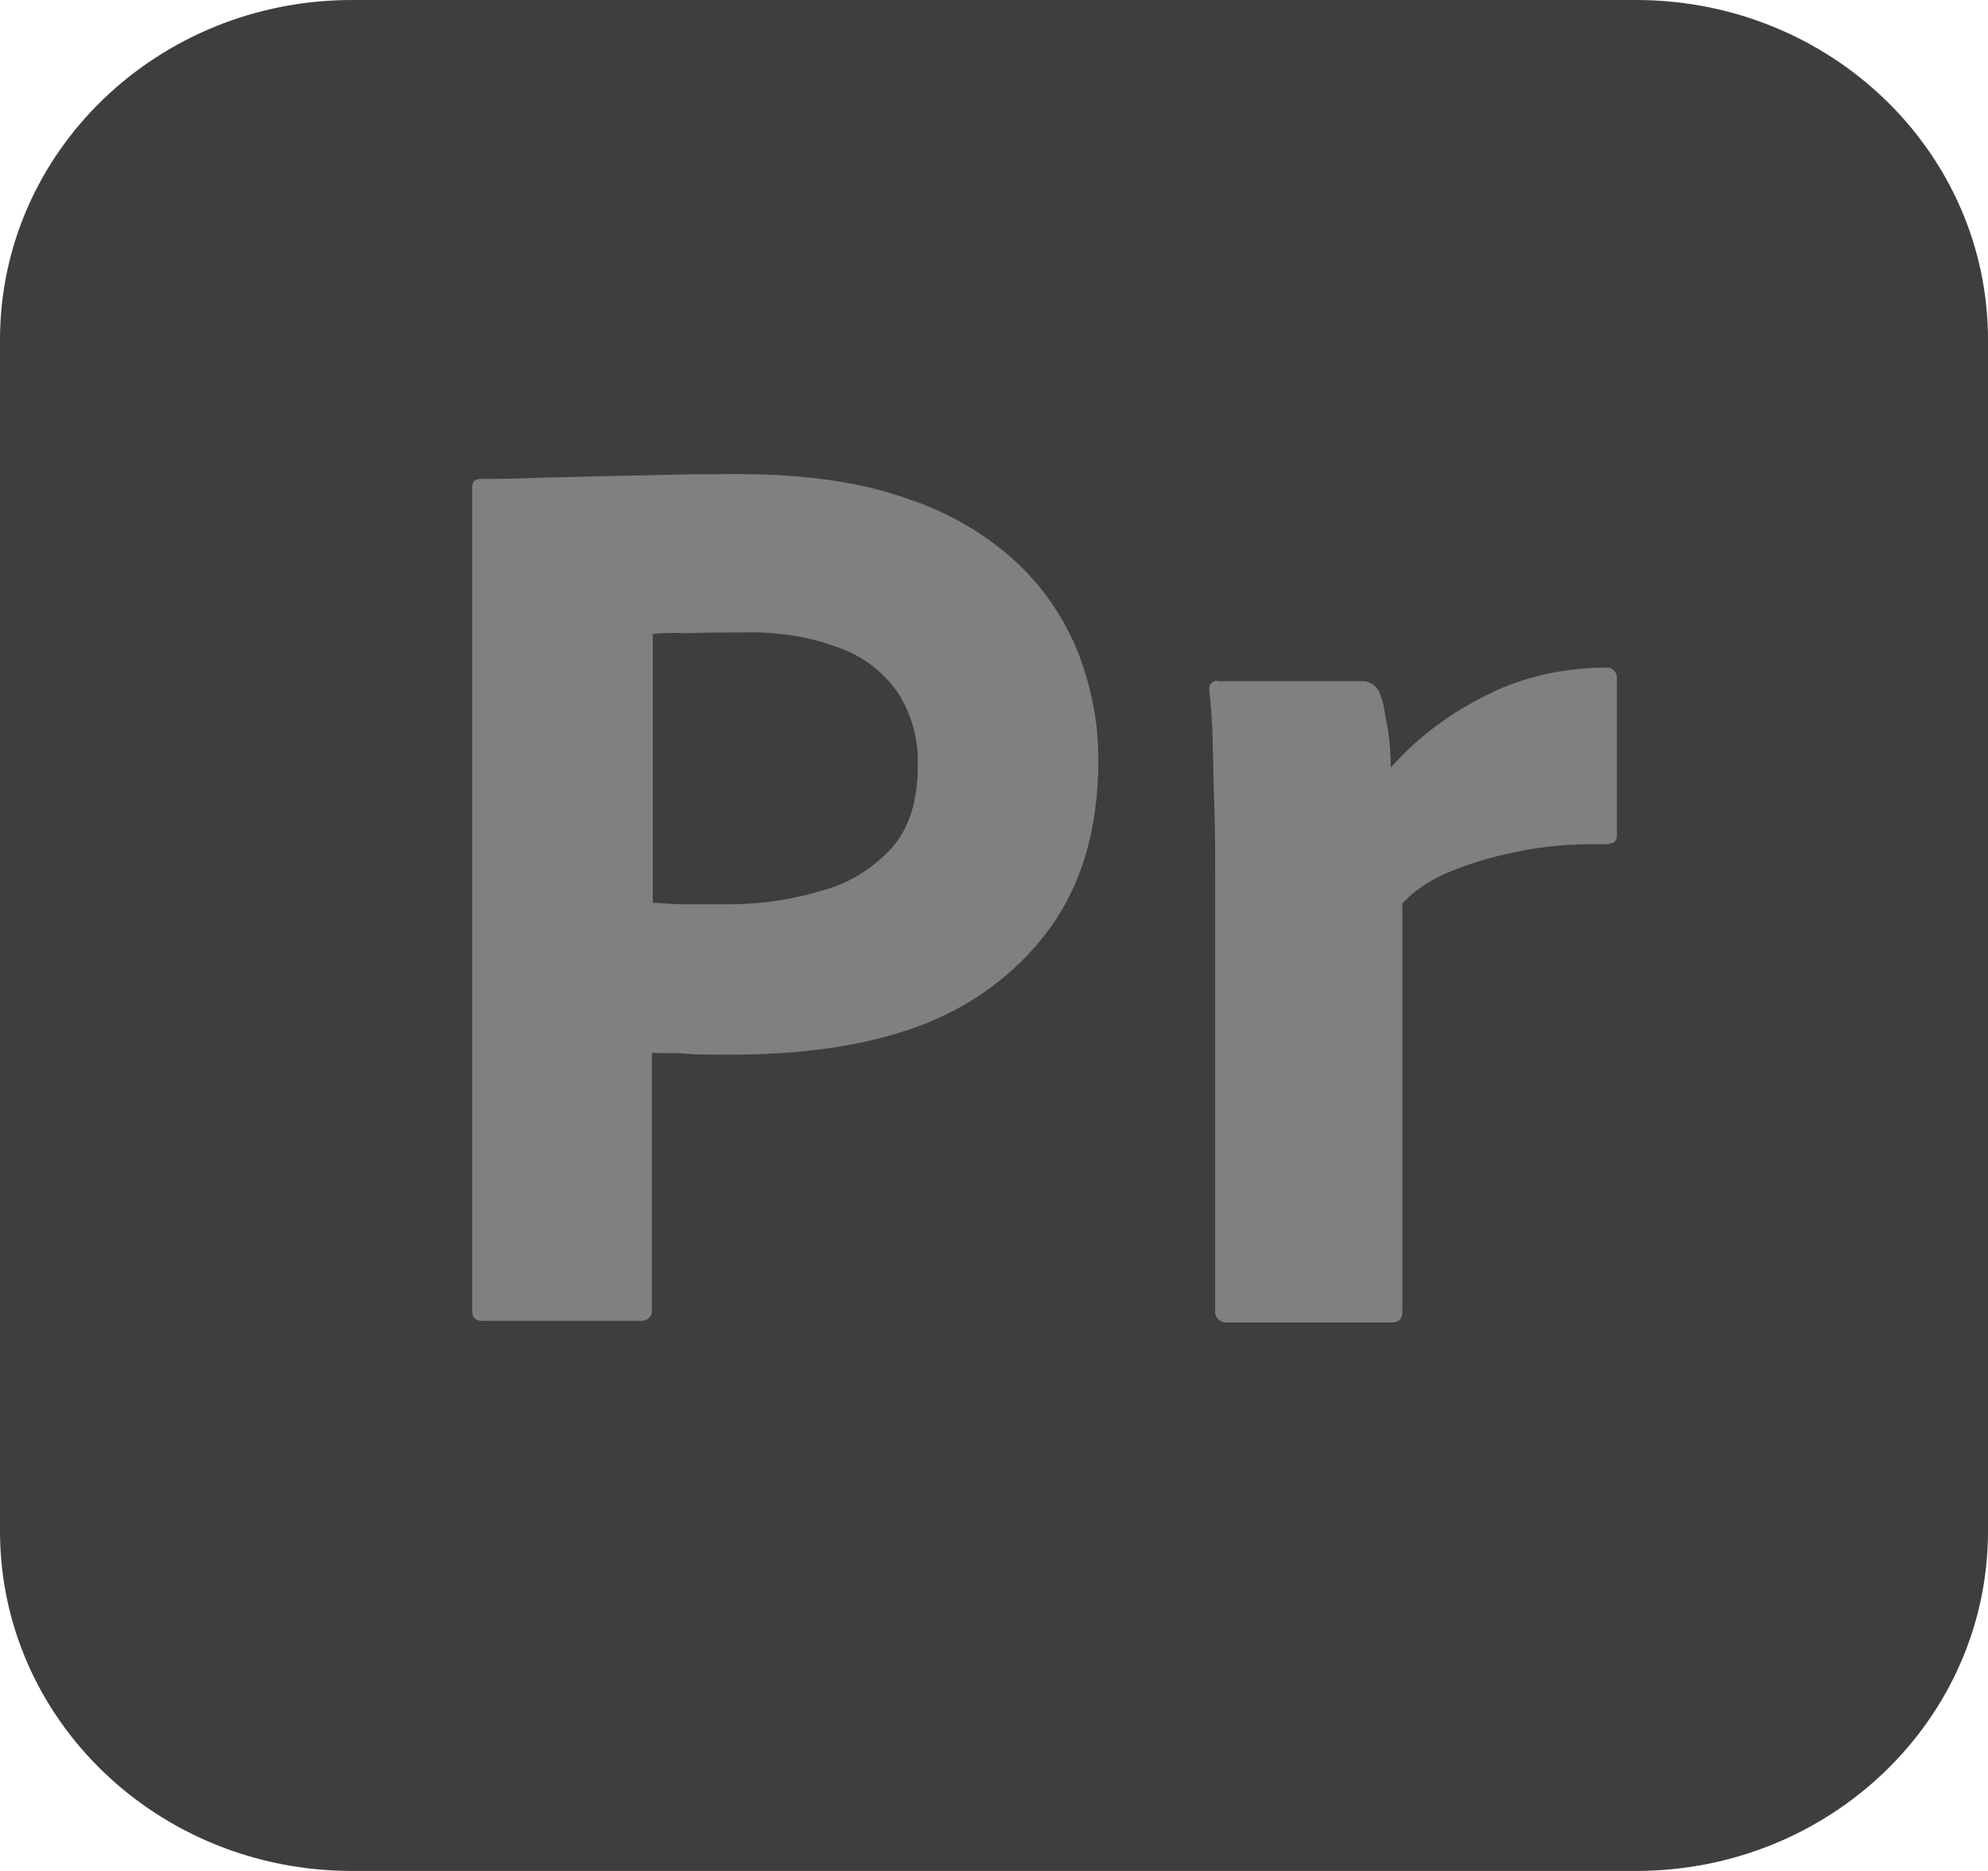 <svg width="34" height="32" viewBox="0 0 34 32" fill="none" xmlns="http://www.w3.org/2000/svg">
<path d="M6.021 0H27.979C31.308 0 34 2.598 34 5.812V26.188C34 29.402 31.308 32 27.979 32H6.021C2.692 32 0 29.402 0 26.188V5.812C0 2.598 2.692 0 6.021 0Z" fill="#3E3E3E"/>
<path d="M8.075 22.427V8.342C8.075 8.246 8.118 8.191 8.217 8.191C8.458 8.191 8.684 8.191 9.01 8.178C9.35 8.164 9.704 8.164 10.087 8.15C10.469 8.137 10.88 8.137 11.319 8.123C11.758 8.109 12.184 8.109 12.608 8.109C13.77 8.109 14.733 8.246 15.527 8.533C16.235 8.766 16.887 9.149 17.425 9.655C17.878 10.092 18.233 10.626 18.459 11.214C18.672 11.788 18.785 12.376 18.785 12.991C18.785 14.168 18.502 15.138 17.935 15.904C17.369 16.67 16.575 17.244 15.654 17.573C14.691 17.915 13.629 18.038 12.467 18.038C12.127 18.038 11.9 18.038 11.758 18.024C11.617 18.01 11.418 18.01 11.149 18.01V22.4C11.164 22.496 11.093 22.578 10.993 22.591H10.937H8.245C8.132 22.591 8.075 22.537 8.075 22.414V22.427ZM11.164 10.844V15.439C11.362 15.453 11.546 15.467 11.716 15.467H12.467C13.019 15.467 13.572 15.385 14.096 15.22C14.549 15.097 14.946 14.838 15.258 14.496C15.555 14.154 15.697 13.689 15.697 13.087C15.711 12.663 15.598 12.239 15.371 11.87C15.13 11.514 14.79 11.241 14.379 11.091C13.855 10.885 13.289 10.803 12.708 10.817C12.339 10.817 12.014 10.817 11.744 10.831C11.461 10.817 11.263 10.831 11.164 10.844V10.844Z" fill="#808080"/>
<path d="M20.825 11.651H23.304C23.446 11.651 23.559 11.747 23.602 11.87C23.644 11.979 23.672 12.089 23.687 12.212C23.715 12.349 23.743 12.499 23.758 12.636C23.772 12.786 23.786 12.95 23.786 13.128C24.211 12.65 24.721 12.253 25.302 11.952C25.953 11.597 26.704 11.419 27.455 11.419C27.554 11.405 27.639 11.473 27.653 11.569V11.624V14.291C27.653 14.4 27.582 14.441 27.427 14.441C26.917 14.427 26.392 14.468 25.897 14.578C25.486 14.66 25.089 14.783 24.707 14.947C24.438 15.07 24.183 15.234 23.984 15.453V22.427C23.984 22.564 23.927 22.619 23.8 22.619H21.009C20.896 22.633 20.797 22.564 20.782 22.455V22.4V14.824C20.782 14.496 20.782 14.154 20.768 13.798C20.754 13.443 20.754 13.087 20.74 12.732C20.74 12.417 20.712 12.116 20.683 11.802C20.669 11.733 20.712 11.665 20.782 11.651C20.782 11.638 20.811 11.638 20.825 11.651V11.651Z" fill="#808080"/>
</svg>
